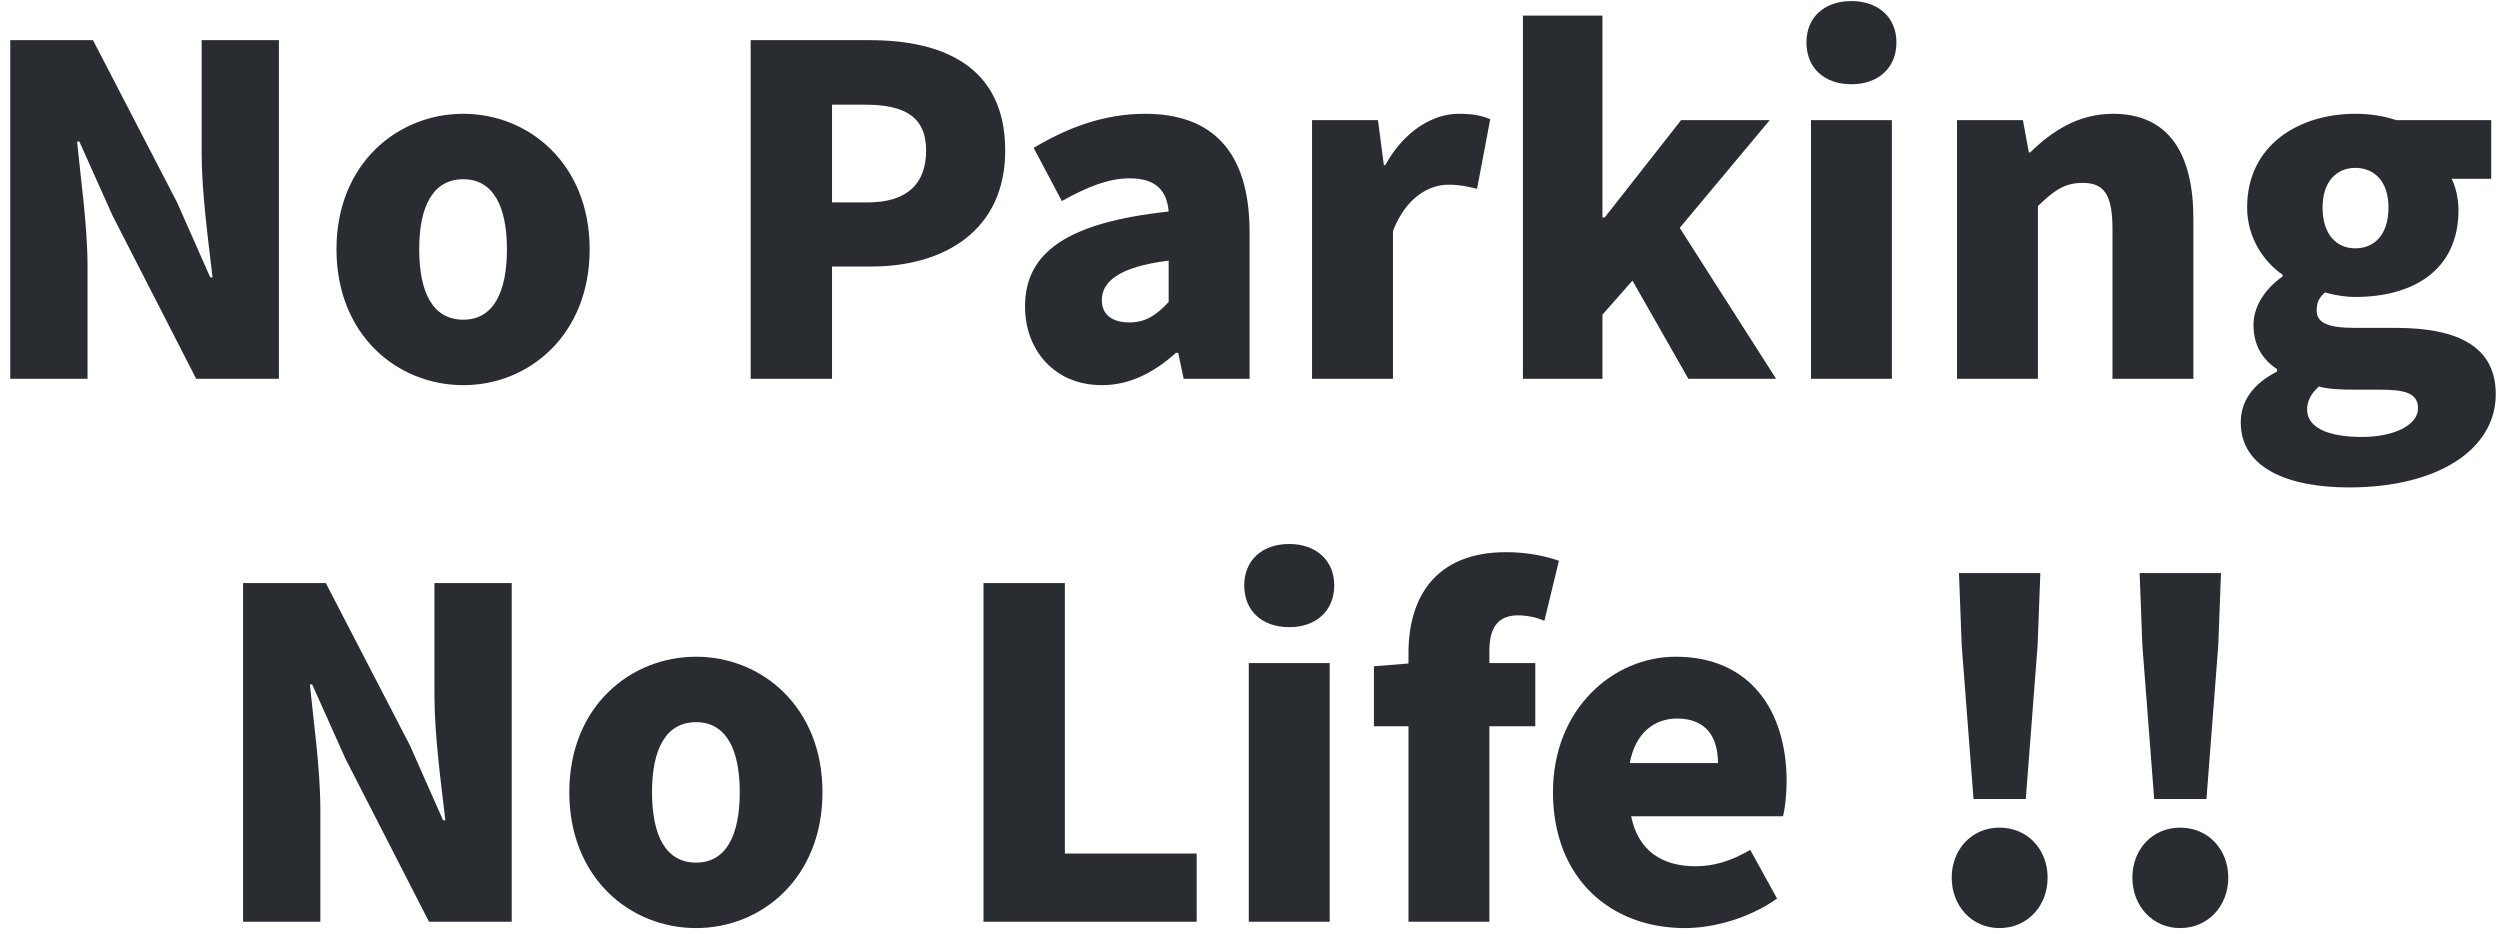 <svg width="198" height="74" viewBox="0 0 198 74" fill="none" xmlns="http://www.w3.org/2000/svg">
<path d="M170.611 63.28L169.675 51.112L169.459 45.388H175.903L175.687 51.112L174.751 63.28H170.611ZM172.663 73.504C170.467 73.504 168.883 71.74 168.883 69.508C168.883 67.276 170.467 65.548 172.663 65.548C174.895 65.548 176.479 67.276 176.479 69.508C176.479 71.74 174.895 73.504 172.663 73.504Z" fill="#292D32"/>
<path d="M156.303 63.28L155.367 51.112L155.151 45.388H161.595L161.379 51.112L160.443 63.28H156.303ZM158.355 73.504C156.159 73.504 154.575 71.74 154.575 69.508C154.575 67.276 156.159 65.548 158.355 65.548C160.587 65.548 162.171 67.276 162.171 69.508C162.171 71.74 160.587 73.504 158.355 73.504Z" fill="#292D32"/>
<path d="M133.435 73.504C127.531 73.504 122.995 69.544 122.995 62.74C122.995 56.116 127.783 52.012 132.715 52.012C138.619 52.012 141.499 56.296 141.499 61.876C141.499 63.028 141.355 64.144 141.211 64.648H129.187C129.763 67.456 131.707 68.608 134.299 68.608C135.775 68.608 137.143 68.176 138.619 67.312L140.743 71.164C138.619 72.676 135.811 73.504 133.435 73.504ZM129.079 60.436H136.063C136.063 58.42 135.163 56.908 132.823 56.908C131.059 56.908 129.511 58.024 129.079 60.436Z" fill="#292D32"/>
<path d="M111.551 73V51.724C111.551 47.404 113.603 43.732 119.291 43.732C121.091 43.732 122.567 44.092 123.467 44.416L122.315 49.168C121.667 48.88 120.911 48.736 120.227 48.736C118.823 48.736 117.959 49.492 117.959 51.544V73H111.551ZM108.815 57.52V52.768L111.947 52.516H121.595V57.52H108.815Z" fill="#292D32"/>
<path d="M98.904 73V52.516H105.312V73H98.904ZM102.108 49.672C99.948 49.672 98.544 48.376 98.544 46.36C98.544 44.38 99.948 43.084 102.108 43.084C104.232 43.084 105.672 44.38 105.672 46.36C105.672 48.376 104.232 49.672 102.108 49.672Z" fill="#292D32"/>
<path d="M77.893 73V46.18H84.337V67.6H94.777V73H77.893Z" fill="#292D32"/>
<path d="M55.132 73.504C49.912 73.504 45.088 69.544 45.088 62.74C45.088 55.972 49.912 52.012 55.132 52.012C60.316 52.012 65.14 55.972 65.14 62.74C65.14 69.544 60.316 73.504 55.132 73.504ZM55.132 68.32C57.508 68.32 58.588 66.16 58.588 62.74C58.588 59.356 57.508 57.196 55.132 57.196C52.72 57.196 51.64 59.356 51.64 62.74C51.64 66.16 52.72 68.32 55.132 68.32Z" fill="#292D32"/>
<path d="M19.252 73V46.18H25.804L32.464 59.032L35.092 64.972H35.272C34.948 62.128 34.408 58.276 34.408 55.072V46.18H40.528V73H33.976L27.352 60.076L24.724 54.208H24.544C24.832 57.196 25.372 60.868 25.372 64.108V73H19.252Z" fill="#292D32"/>
<path d="M186.036 38.604C181.32 38.604 177.468 37.128 177.468 33.456C177.468 31.764 178.44 30.396 180.348 29.424V29.244C179.268 28.524 178.476 27.444 178.476 25.716C178.476 24.276 179.412 22.836 180.78 21.9V21.756C179.304 20.748 177.972 18.84 177.972 16.428C177.972 11.46 182.112 9.012 186.54 9.012C187.728 9.012 188.844 9.192 189.78 9.516H197.304V14.16H194.172C194.46 14.736 194.712 15.672 194.712 16.644C194.712 21.432 191.076 23.52 186.54 23.52C185.856 23.52 185.028 23.412 184.128 23.16C183.696 23.592 183.48 23.88 183.48 24.6C183.48 25.536 184.308 25.968 186.504 25.968H189.744C194.784 25.968 197.664 27.516 197.664 31.224C197.664 35.544 193.164 38.604 186.036 38.604ZM186.54 19.668C188.052 19.668 189.168 18.588 189.168 16.428C189.168 14.376 188.052 13.296 186.54 13.296C185.064 13.296 183.948 14.376 183.948 16.428C183.948 18.588 185.064 19.668 186.54 19.668ZM187.044 34.608C189.672 34.608 191.508 33.636 191.508 32.34C191.508 31.116 190.428 30.864 188.52 30.864H186.576C185.1 30.864 184.308 30.792 183.66 30.612C183.012 31.188 182.724 31.764 182.724 32.448C182.724 33.888 184.452 34.608 187.044 34.608Z" fill="#292D32"/>
<path d="M154.996 30V9.516H160.216L160.684 12.072H160.792C162.484 10.416 164.572 9.012 167.344 9.012C171.808 9.012 173.716 12.216 173.716 17.328V30H167.308V18.12C167.308 15.276 166.552 14.484 164.932 14.484C163.492 14.484 162.628 15.132 161.404 16.32V30H154.996Z" fill="#292D32"/>
<path d="M143.43 30V9.516H149.838V30H143.43ZM146.634 6.672C144.474 6.672 143.07 5.376 143.07 3.36C143.07 1.38 144.474 0.084 146.634 0.084C148.758 0.084 150.198 1.38 150.198 3.36C150.198 5.376 148.758 6.672 146.634 6.672Z" fill="#292D32"/>
<path d="M120.614 30V1.236H126.914V17.22H127.094L133.142 9.516H140.162L133.034 18.048L140.666 30H133.718L129.29 22.224L126.914 24.924V30H120.614Z" fill="#292D32"/>
<path d="M103.914 30V9.516H109.134L109.602 13.08H109.71C111.222 10.344 113.49 9.012 115.542 9.012C116.766 9.012 117.45 9.192 118.026 9.444L116.982 14.952C116.226 14.772 115.614 14.628 114.714 14.628C113.202 14.628 111.366 15.6 110.322 18.3V30H103.914Z" fill="#292D32"/>
<path d="M87.266 30.504C83.486 30.504 81.182 27.696 81.182 24.276C81.182 19.956 84.566 17.616 92.558 16.752C92.414 15.096 91.55 14.124 89.462 14.124C87.842 14.124 86.15 14.772 84.098 15.924L81.866 11.712C84.566 10.092 87.482 9.012 90.686 9.012C95.978 9.012 98.966 11.964 98.966 18.372V30H93.746L93.314 27.948H93.134C91.442 29.46 89.534 30.504 87.266 30.504ZM89.462 25.536C90.758 25.536 91.622 24.924 92.558 23.916V20.64C88.562 21.144 87.266 22.332 87.266 23.772C87.266 24.96 88.13 25.536 89.462 25.536Z" fill="#292D32"/>
<path d="M59.453 30V3.18H68.885C74.753 3.18 79.613 5.304 79.613 11.928C79.613 18.3 74.717 21.108 69.029 21.108H65.897V30H59.453ZM65.897 16.032H68.705C71.837 16.032 73.349 14.556 73.349 11.928C73.349 9.228 71.621 8.292 68.525 8.292H65.897V16.032Z" fill="#292D32"/>
<path d="M36.693 30.504C31.473 30.504 26.649 26.544 26.649 19.74C26.649 12.972 31.473 9.012 36.693 9.012C41.877 9.012 46.701 12.972 46.701 19.74C46.701 26.544 41.877 30.504 36.693 30.504ZM36.693 25.32C39.069 25.32 40.149 23.16 40.149 19.74C40.149 16.356 39.069 14.196 36.693 14.196C34.281 14.196 33.201 16.356 33.201 19.74C33.201 23.16 34.281 25.32 36.693 25.32Z" fill="#292D32"/>
<path d="M0.813 30V3.18H7.365L14.025 16.032L16.653 21.972H16.833C16.509 19.128 15.969 15.276 15.969 12.072V3.18H22.089V30H15.537L8.913 17.076L6.285 11.208H6.105C6.393 14.196 6.933 17.868 6.933 21.108V30H0.813Z" fill="#292D32"/>
</svg>
